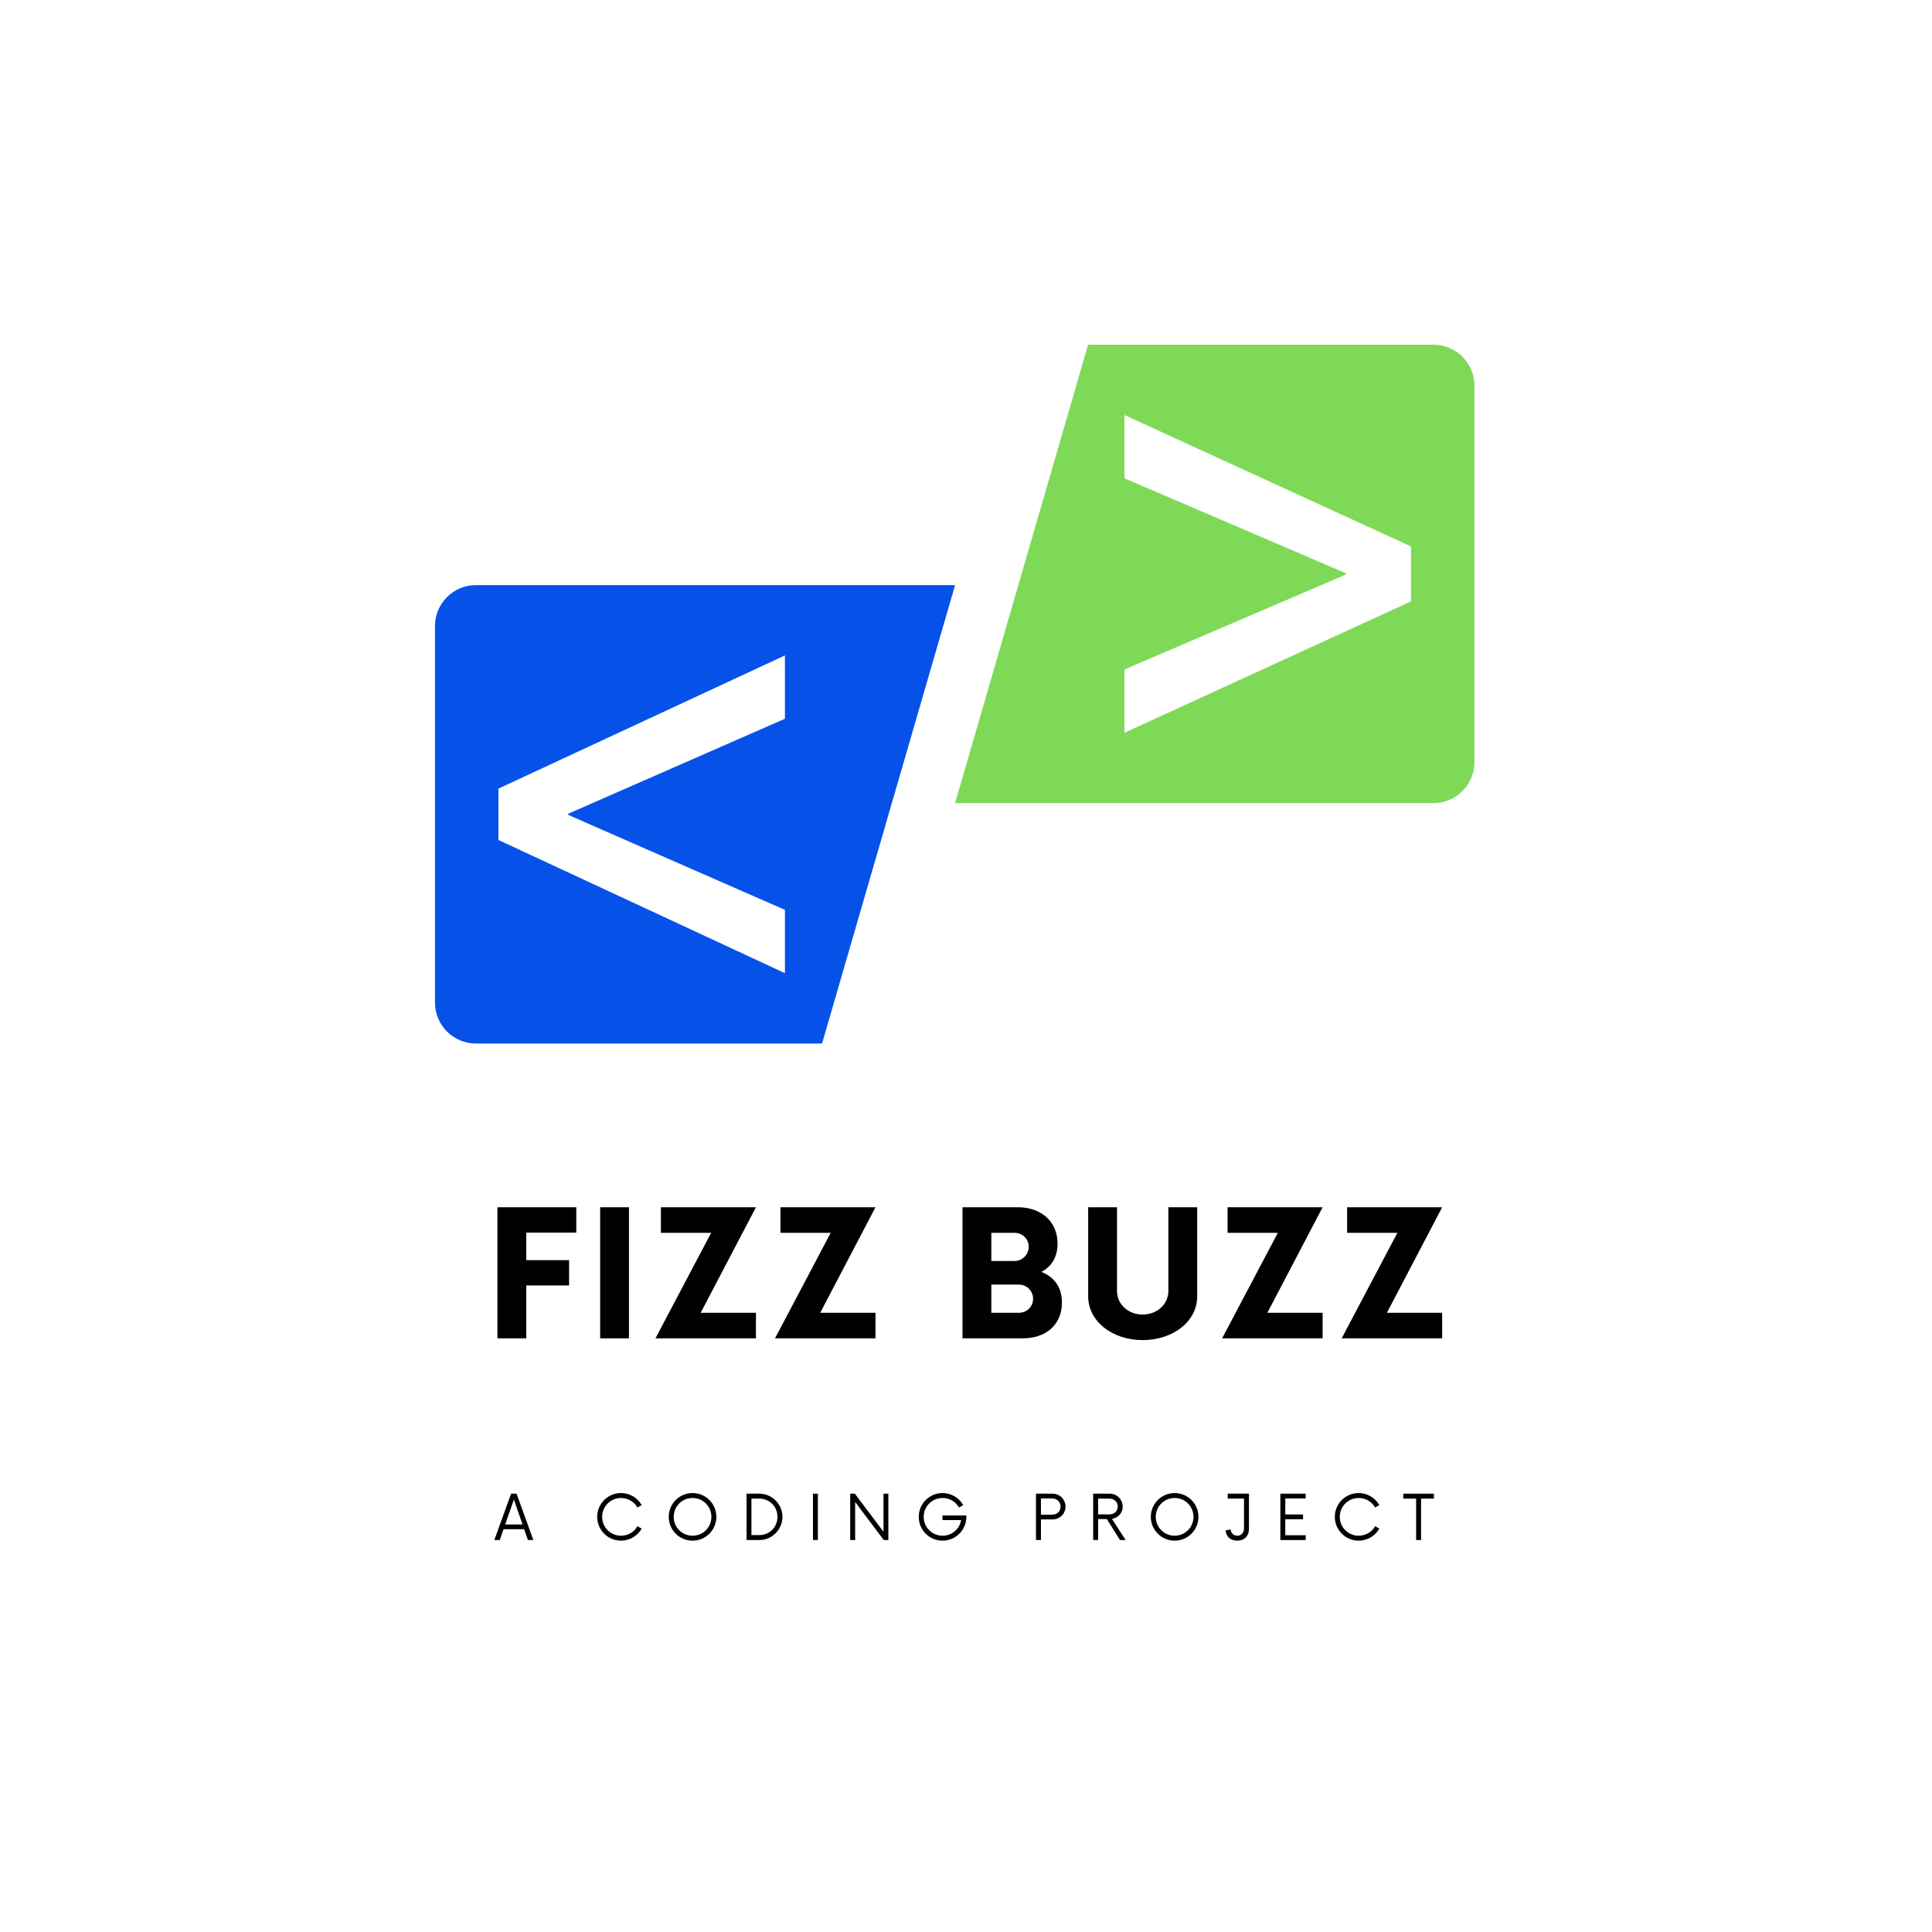 <svg xmlns="http://www.w3.org/2000/svg" xmlns:xlink="http://www.w3.org/1999/xlink" width="500" zoomAndPan="magnify" viewBox="0 0 375 375" height="500" preserveAspectRatio="xMidYMid meet" version="1.0"><defs><g/><clipPath id="id1"><path d="M 84.422 113 L 186 113 L 186 202.613 L 84.422 202.613 Z M 84.422 113 " clip-rule="nonzero"/></clipPath><clipPath id="id2"><path d="M 185 66.863 L 286.172 66.863 L 286.172 156 L 185 156 Z M 185 66.863 " clip-rule="nonzero"/></clipPath></defs><g clip-path="url(#id1)"><path fill="#0652e9" d="M 152.352 176.605 L 152.352 188.891 L 96.742 163.039 L 96.742 153.07 L 152.352 127.219 L 152.352 139.508 L 110.297 157.941 L 110.297 158.172 Z M 185.383 113.566 L 92.379 113.566 C 87.988 113.566 84.43 117.129 84.43 121.523 L 84.43 194.59 C 84.43 198.984 87.988 202.547 92.379 202.547 L 159.562 202.547 L 185.383 113.566 " fill-opacity="1" fill-rule="nonzero"/></g><g clip-path="url(#id2)"><path fill="#7ed957" d="M 273.871 116.727 L 218.262 142.23 L 218.262 129.941 L 261.242 111.512 L 261.242 111.277 L 218.262 92.844 L 218.262 80.559 L 273.871 106.062 Z M 211.199 66.906 L 185.383 155.883 L 278.234 155.883 C 282.625 155.883 286.184 152.324 286.184 147.926 L 286.184 74.859 C 286.184 70.469 282.625 66.906 278.234 66.906 L 211.199 66.906 " fill-opacity="1" fill-rule="nonzero"/></g><g fill="#000000" fill-opacity="1"><g transform="translate(93.835, 259.77)"><g><path d="M 18.023 -20.523 L 18.023 -25.441 L 2.715 -25.441 L 2.715 0 L 8.312 0 L 8.312 -10.262 L 16.621 -10.262 L 16.621 -15.18 L 8.312 -15.18 L 8.312 -20.523 Z M 18.023 -20.523 "/></g></g></g><g fill="#000000" fill-opacity="1"><g transform="translate(113.773, 259.77)"><g><path d="M 2.715 0 L 8.312 0 L 8.312 -25.441 L 2.715 -25.441 Z M 2.715 0 "/></g></g></g><g fill="#000000" fill-opacity="1"><g transform="translate(126.248, 259.77)"><g><path d="M 20.48 -25.441 L 2.035 -25.441 L 2.035 -20.48 L 11.789 -20.48 L 0.977 0 L 20.48 0 L 20.48 -4.961 L 9.754 -4.961 Z M 20.48 -25.441 "/></g></g></g><g fill="#000000" fill-opacity="1"><g transform="translate(149.45, 259.77)"><g><path d="M 20.48 -25.441 L 2.035 -25.441 L 2.035 -20.48 L 11.789 -20.48 L 0.977 0 L 20.48 0 L 20.48 -4.961 L 9.754 -4.961 Z M 20.48 -25.441 "/></g></g></g><g fill="#000000" fill-opacity="1"><g transform="translate(172.653, 259.77)"><g/></g></g><g fill="#000000" fill-opacity="1"><g transform="translate(184.322, 259.77)"><g><path d="M 17.809 -12.891 C 19.719 -13.91 20.949 -15.691 20.949 -18.359 C 20.949 -22.855 17.555 -25.441 13.273 -25.441 L 2.5 -25.441 L 2.5 0 L 14.246 0 C 18.488 0 21.797 -2.461 21.797 -6.953 C 21.797 -10.051 20.184 -11.957 17.809 -12.891 Z M 15.352 -17.766 C 15.352 -16.281 14.121 -15.012 12.594 -15.012 L 8.098 -15.012 L 8.098 -20.48 L 12.594 -20.48 C 14.121 -20.48 15.352 -19.293 15.352 -17.766 Z M 13.441 -4.961 L 8.098 -4.961 L 8.098 -10.43 L 13.441 -10.43 C 15.012 -10.43 16.199 -9.16 16.199 -7.676 C 16.199 -6.148 15.012 -4.961 13.441 -4.961 Z M 13.441 -4.961 "/></g></g></g><g fill="#000000" fill-opacity="1"><g transform="translate(208.839, 259.77)"><g><path d="M 12.934 0.34 C 18.953 0.34 23.535 -3.352 23.535 -8.141 L 23.535 -25.441 L 17.938 -25.441 L 17.938 -9.203 C 17.938 -6.613 15.773 -4.621 12.934 -4.621 C 10.133 -4.621 7.973 -6.613 7.973 -9.203 L 7.973 -25.441 L 2.375 -25.441 L 2.375 -8.141 C 2.375 -3.352 6.996 0.34 12.934 0.34 Z M 12.934 0.34 "/></g></g></g><g fill="#000000" fill-opacity="1"><g transform="translate(236.239, 259.77)"><g><path d="M 20.48 -25.441 L 2.035 -25.441 L 2.035 -20.48 L 11.789 -20.48 L 0.977 0 L 20.48 0 L 20.48 -4.961 L 9.754 -4.961 Z M 20.48 -25.441 "/></g></g></g><g fill="#000000" fill-opacity="1"><g transform="translate(259.442, 259.77)"><g><path d="M 20.48 -25.441 L 2.035 -25.441 L 2.035 -20.48 L 11.789 -20.48 L 0.977 0 L 20.48 0 L 20.48 -4.961 L 9.754 -4.961 Z M 20.48 -25.441 "/></g></g></g><g fill="#000000" fill-opacity="1"><g transform="translate(95.948, 298.921)"><g><path d="M 6.523 0 L 7.574 0 L 4.32 -9 L 3.254 -9 L 0 0 L 1.051 0 L 1.785 -2.102 L 5.789 -2.102 Z M 2.102 -3.016 L 3.797 -7.859 L 5.477 -3.016 Z M 2.102 -3.016 "/></g></g></g><g fill="#000000" fill-opacity="1"><g transform="translate(107.543, 298.921)"><g/></g></g><g fill="#000000" fill-opacity="1"><g transform="translate(115.178, 298.921)"><g><path d="M 5.355 0.121 C 7.078 0.121 8.578 -0.824 9.375 -2.219 L 8.551 -2.684 C 7.934 -1.574 6.734 -0.84 5.355 -0.84 C 3.328 -0.84 1.695 -2.461 1.695 -4.5 C 1.695 -6.539 3.328 -8.16 5.355 -8.16 C 6.734 -8.16 7.934 -7.426 8.551 -6.316 L 9.375 -6.781 C 8.578 -8.176 7.078 -9.121 5.355 -9.121 C 2.805 -9.121 0.734 -7.051 0.734 -4.5 C 0.734 -1.949 2.805 0.121 5.355 0.121 Z M 5.355 0.121 "/></g></g></g><g fill="#000000" fill-opacity="1"><g transform="translate(129.068, 298.921)"><g><path d="M 5.355 0.121 C 7.922 0.121 9.977 -1.949 9.977 -4.5 C 9.977 -7.051 7.922 -9.121 5.355 -9.121 C 2.805 -9.121 0.734 -7.051 0.734 -4.5 C 0.734 -1.949 2.805 0.121 5.355 0.121 Z M 5.355 -0.84 C 3.328 -0.84 1.695 -2.461 1.695 -4.5 C 1.695 -6.539 3.328 -8.16 5.355 -8.16 C 7.395 -8.16 9.016 -6.539 9.016 -4.5 C 9.016 -2.461 7.395 -0.84 5.355 -0.84 Z M 5.355 -0.84 "/></g></g></g><g fill="#000000" fill-opacity="1"><g transform="translate(143.813, 298.921)"><g><path d="M 1.094 0 L 3.555 0 C 6.031 0 8.055 -2.012 8.055 -4.5 C 8.055 -6.988 6.031 -9 3.555 -9 L 1.094 -9 Z M 2.039 -0.961 L 2.039 -8.039 L 3.539 -8.039 C 5.535 -8.039 7.094 -6.523 7.094 -4.5 C 7.094 -2.477 5.535 -0.961 3.539 -0.961 Z M 2.039 -0.961 "/></g></g></g><g fill="#000000" fill-opacity="1"><g transform="translate(156.623, 298.921)"><g><path d="M 1.172 0 L 2.129 0 L 2.129 -9 L 1.172 -9 Z M 1.172 0 "/></g></g></g><g fill="#000000" fill-opacity="1"><g transform="translate(163.929, 298.921)"><g><path d="M 7.559 -9 L 7.559 -1.605 L 1.996 -9 L 1.094 -9 L 1.094 0 L 2.055 0 L 2.055 -7.395 L 7.605 0 L 8.504 0 L 8.504 -9 Z M 7.559 -9 "/></g></g></g><g fill="#000000" fill-opacity="1"><g transform="translate(177.549, 298.921)"><g><path d="M 5.387 -4.77 L 5.387 -3.871 L 9 -3.871 C 8.715 -2.129 7.215 -0.84 5.398 -0.84 C 3.375 -0.84 1.738 -2.461 1.738 -4.5 C 1.738 -6.539 3.375 -8.16 5.398 -8.16 C 6.766 -8.16 7.965 -7.426 8.578 -6.316 L 9.406 -6.781 C 8.625 -8.176 7.125 -9.121 5.398 -9.121 C 2.836 -9.121 0.781 -7.051 0.781 -4.5 C 0.781 -1.949 2.836 0.121 5.398 0.121 C 7.949 0.121 10.02 -1.949 10.02 -4.5 L 10.02 -4.77 Z M 5.387 -4.77 "/></g></g></g><g fill="#000000" fill-opacity="1"><g transform="translate(192.354, 298.921)"><g/></g></g><g fill="#000000" fill-opacity="1"><g transform="translate(199.989, 298.921)"><g><path d="M 4.32 -9 L 1.094 -9 L 1.094 0 L 2.055 0 L 2.055 -4.004 L 4.32 -4.004 C 5.715 -4.004 6.824 -5.102 6.824 -6.496 C 6.824 -7.875 5.715 -9 4.32 -9 Z M 4.23 -4.922 L 2.055 -4.922 L 2.055 -8.07 L 4.23 -8.07 C 5.129 -8.07 5.863 -7.441 5.863 -6.48 C 5.863 -5.488 5.129 -4.922 4.23 -4.922 Z M 4.23 -4.922 "/></g></g></g><g fill="#000000" fill-opacity="1"><g transform="translate(211.089, 298.921)"><g><path d="M 4.738 -4.109 C 5.926 -4.273 6.824 -5.266 6.824 -6.48 C 6.824 -7.891 5.699 -9 4.32 -9 L 1.094 -9 L 1.094 0 L 2.055 0 L 2.055 -4.066 L 3.75 -4.066 L 6.301 0 L 7.395 0 Z M 2.055 -4.98 L 2.055 -8.039 L 4.262 -8.039 C 5.16 -8.039 5.863 -7.41 5.863 -6.512 C 5.863 -5.594 5.176 -4.98 4.262 -4.98 Z M 2.055 -4.98 "/></g></g></g><g fill="#000000" fill-opacity="1"><g transform="translate(222.639, 298.921)"><g><path d="M 5.355 0.121 C 7.922 0.121 9.977 -1.949 9.977 -4.5 C 9.977 -7.051 7.922 -9.121 5.355 -9.121 C 2.805 -9.121 0.734 -7.051 0.734 -4.5 C 0.734 -1.949 2.805 0.121 5.355 0.121 Z M 5.355 -0.84 C 3.328 -0.84 1.695 -2.461 1.695 -4.5 C 1.695 -6.539 3.328 -8.16 5.355 -8.16 C 7.395 -8.16 9.016 -6.539 9.016 -4.5 C 9.016 -2.461 7.395 -0.84 5.355 -0.84 Z M 5.355 -0.84 "/></g></g></g><g fill="#000000" fill-opacity="1"><g transform="translate(237.384, 298.921)"><g><path d="M 5.039 -9 L 0.914 -9 L 0.914 -8.039 L 4.078 -8.039 L 4.078 -2.281 C 4.078 -1.395 3.523 -0.84 2.762 -0.84 C 2.07 -0.84 1.547 -1.32 1.469 -2.07 L 0.496 -1.859 C 0.629 -0.629 1.5 0.121 2.762 0.121 C 4.125 0.121 5.039 -0.766 5.039 -2.176 Z M 5.039 -9 "/></g></g></g><g fill="#000000" fill-opacity="1"><g transform="translate(247.344, 298.921)"><g><path d="M 6.09 -8.07 L 6.09 -9 L 1.172 -9 L 1.172 0 L 6.09 0 L 6.09 -0.93 L 2.129 -0.93 L 2.129 -4.035 L 5.578 -4.035 L 5.578 -4.965 L 2.129 -4.965 L 2.129 -8.07 Z M 6.09 -8.07 "/></g></g></g><g fill="#000000" fill-opacity="1"><g transform="translate(258.354, 298.921)"><g><path d="M 5.355 0.121 C 7.078 0.121 8.578 -0.824 9.375 -2.219 L 8.551 -2.684 C 7.934 -1.574 6.734 -0.84 5.355 -0.84 C 3.328 -0.84 1.695 -2.461 1.695 -4.5 C 1.695 -6.539 3.328 -8.16 5.355 -8.16 C 6.734 -8.16 7.934 -7.426 8.551 -6.316 L 9.375 -6.781 C 8.578 -8.176 7.078 -9.121 5.355 -9.121 C 2.805 -9.121 0.734 -7.051 0.734 -4.5 C 0.734 -1.949 2.805 0.121 5.355 0.121 Z M 5.355 0.121 "/></g></g></g><g fill="#000000" fill-opacity="1"><g transform="translate(272.244, 298.921)"><g><path d="M 6.074 -9 L 0.137 -9 L 0.137 -8.039 L 2.625 -8.039 L 2.625 0 L 3.586 0 L 3.586 -8.039 L 6.074 -8.039 Z M 6.074 -9 "/></g></g></g></svg>